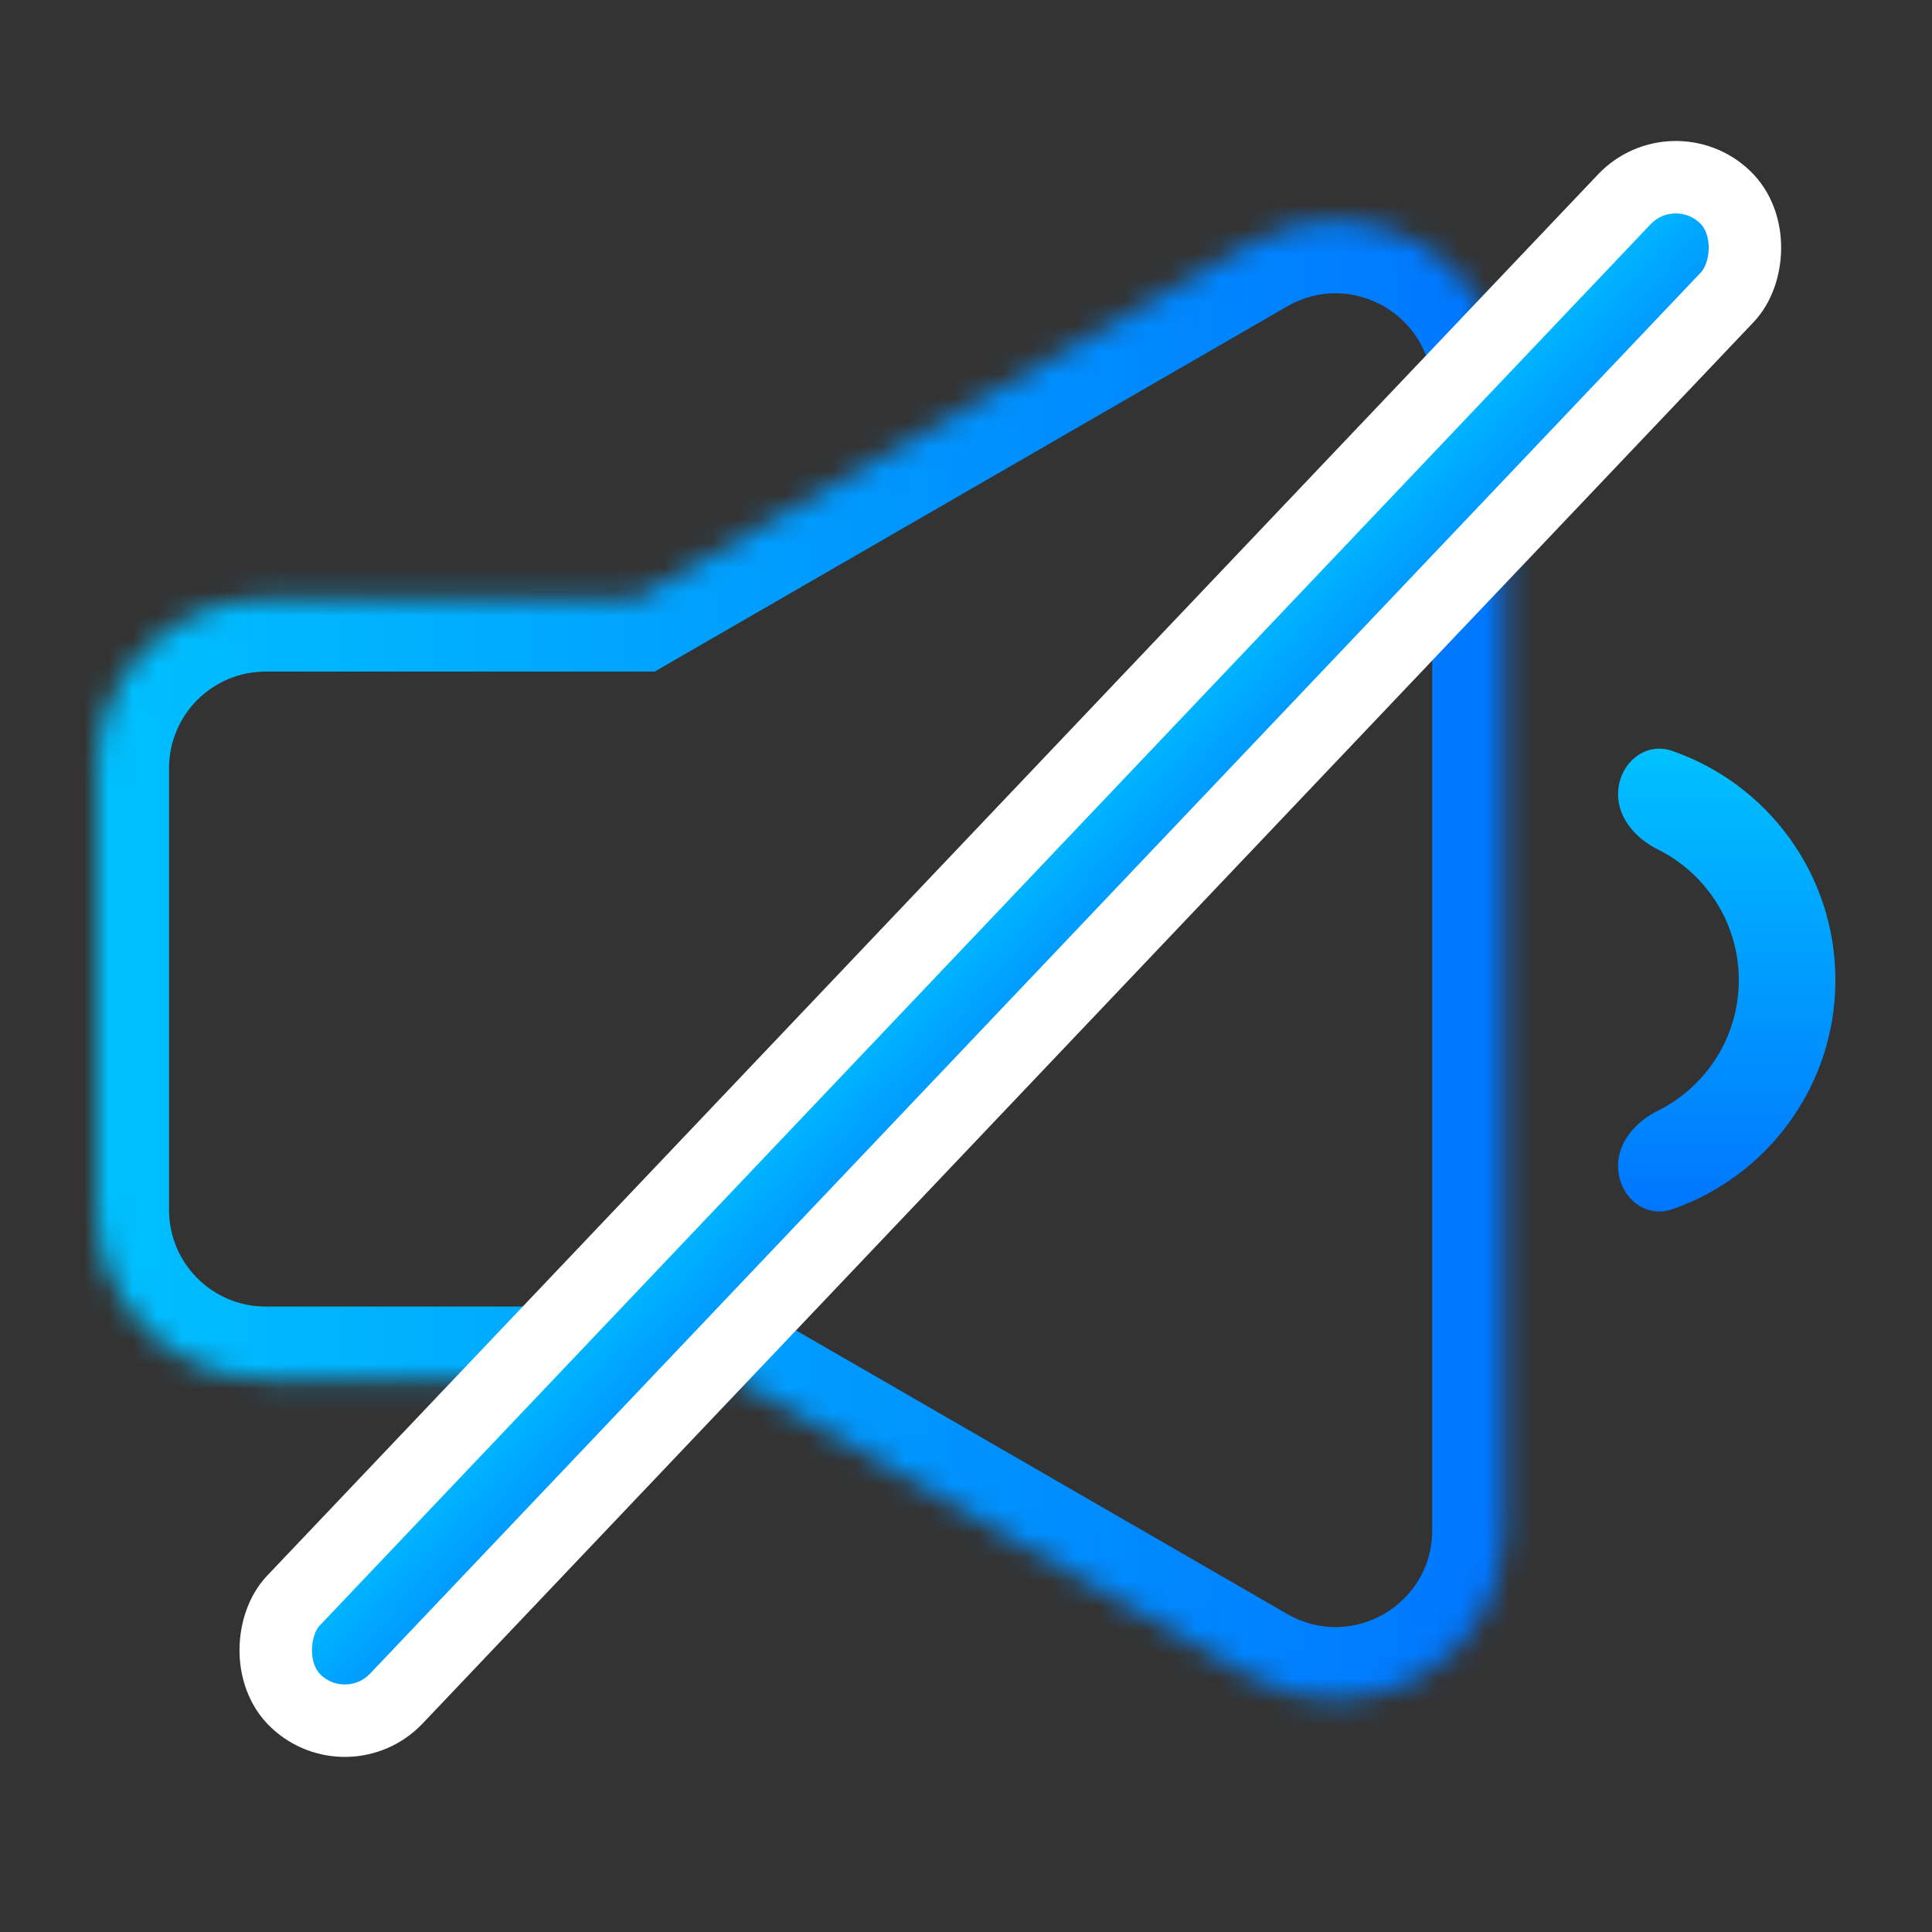 <svg width="80" height="80" viewBox="0 0 80 80" fill="none" xmlns="http://www.w3.org/2000/svg">
<rect x="0" y="0" width="80" height="80" fill="#333333" stroke="none"/>
<mask id="path-1-inside-1_95_216" fill="white">
<path fill-rule="evenodd" clip-rule="evenodd" d="M30.318 57.026C29.983 57.076 29.641 57.101 29.292 57.101H11C7.134 57.101 4 53.967 4 50.101V31.809C4 27.943 7.134 24.809 11 24.809H26.305L51.804 10.087C56.47 7.393 62.304 10.761 62.304 16.149L62.304 63.369C62.304 68.757 56.47 72.125 51.804 69.431L30.318 57.026Z"/>
</mask>
<path d="M30.318 57.026L31.818 54.428L30.915 53.907L29.882 54.058L30.318 57.026ZM26.305 24.809V27.809H27.109L27.805 27.407L26.305 24.809ZM51.804 10.087L50.304 7.489V7.489L51.804 10.087ZM62.304 16.149H59.304H62.304ZM62.304 63.369H65.304H62.304ZM51.804 69.431L53.304 66.833L51.804 69.431ZM29.882 54.058C29.691 54.086 29.494 54.101 29.292 54.101V60.101C29.787 60.101 30.275 60.065 30.754 59.995L29.882 54.058ZM29.292 54.101H11V60.101H29.292V54.101ZM11 54.101C8.791 54.101 7 52.31 7 50.101H1C1 55.624 5.477 60.101 11 60.101V54.101ZM7 50.101V31.809H1V50.101H7ZM7 31.809C7 29.6 8.791 27.809 11 27.809V21.809C5.477 21.809 1 26.286 1 31.809H7ZM11 27.809H26.305V21.809H11V27.809ZM27.805 27.407L53.304 12.685L50.304 7.489L24.805 22.211L27.805 27.407ZM53.304 12.685C55.97 11.145 59.304 13.07 59.304 16.149H65.304C65.304 8.451 56.97 3.64 50.304 7.489L53.304 12.685ZM59.304 16.149L59.304 63.369H65.304L65.304 16.149L59.304 16.149ZM59.304 63.369C59.304 66.448 55.97 68.373 53.304 66.833L50.304 72.029C56.97 75.878 65.304 71.067 65.304 63.369H59.304ZM53.304 66.833L31.818 54.428L28.818 59.624L50.304 72.029L53.304 66.833Z" fill="url(#paint0_linear_95_216)" mask="url(#path-1-inside-1_95_216)"/>
<path fill-rule="evenodd" clip-rule="evenodd" d="M67 48.275C67 47.268 67.749 46.441 68.65 45.992C70.636 45.003 72 42.953 72 40.584C72 38.215 70.636 36.164 68.65 35.175C67.749 34.726 67 33.899 67 32.892C67 31.665 68.075 30.691 69.235 31.091C73.172 32.449 76 36.186 76 40.584C76 44.981 73.172 48.719 69.235 50.076C68.075 50.476 67 49.502 67 48.275Z" fill="url(#paint1_linear_95_216)"/>
<rect x="69.285" y="6.121" width="5.883" height="85.913" rx="2.942" transform="rotate(43.524 69.285 6.121)" fill="url(#paint2_linear_95_216)" stroke="white" stroke-width="3"/>
<defs>
<linearGradient id="paint0_linear_95_216" x1="-0.306" y1="37.514" x2="65.353" y2="37.514" gradientUnits="userSpaceOnUse">
<stop stop-color="#00C6FF"/>
<stop offset="1" stop-color="#0072FF"/>
</linearGradient>
<linearGradient id="paint1_linear_95_216" x1="71.83" y1="29.585" x2="71.83" y2="51.17" gradientUnits="userSpaceOnUse">
<stop stop-color="#00C6FF"/>
<stop offset="1" stop-color="#0072FF"/>
</linearGradient>
<linearGradient id="paint2_linear_95_216" x1="68.575" y1="45.196" x2="78.578" y2="45.196" gradientUnits="userSpaceOnUse">
<stop stop-color="#00C6FF"/>
<stop offset="1" stop-color="#0072FF"/>
</linearGradient>
</defs>
</svg>
